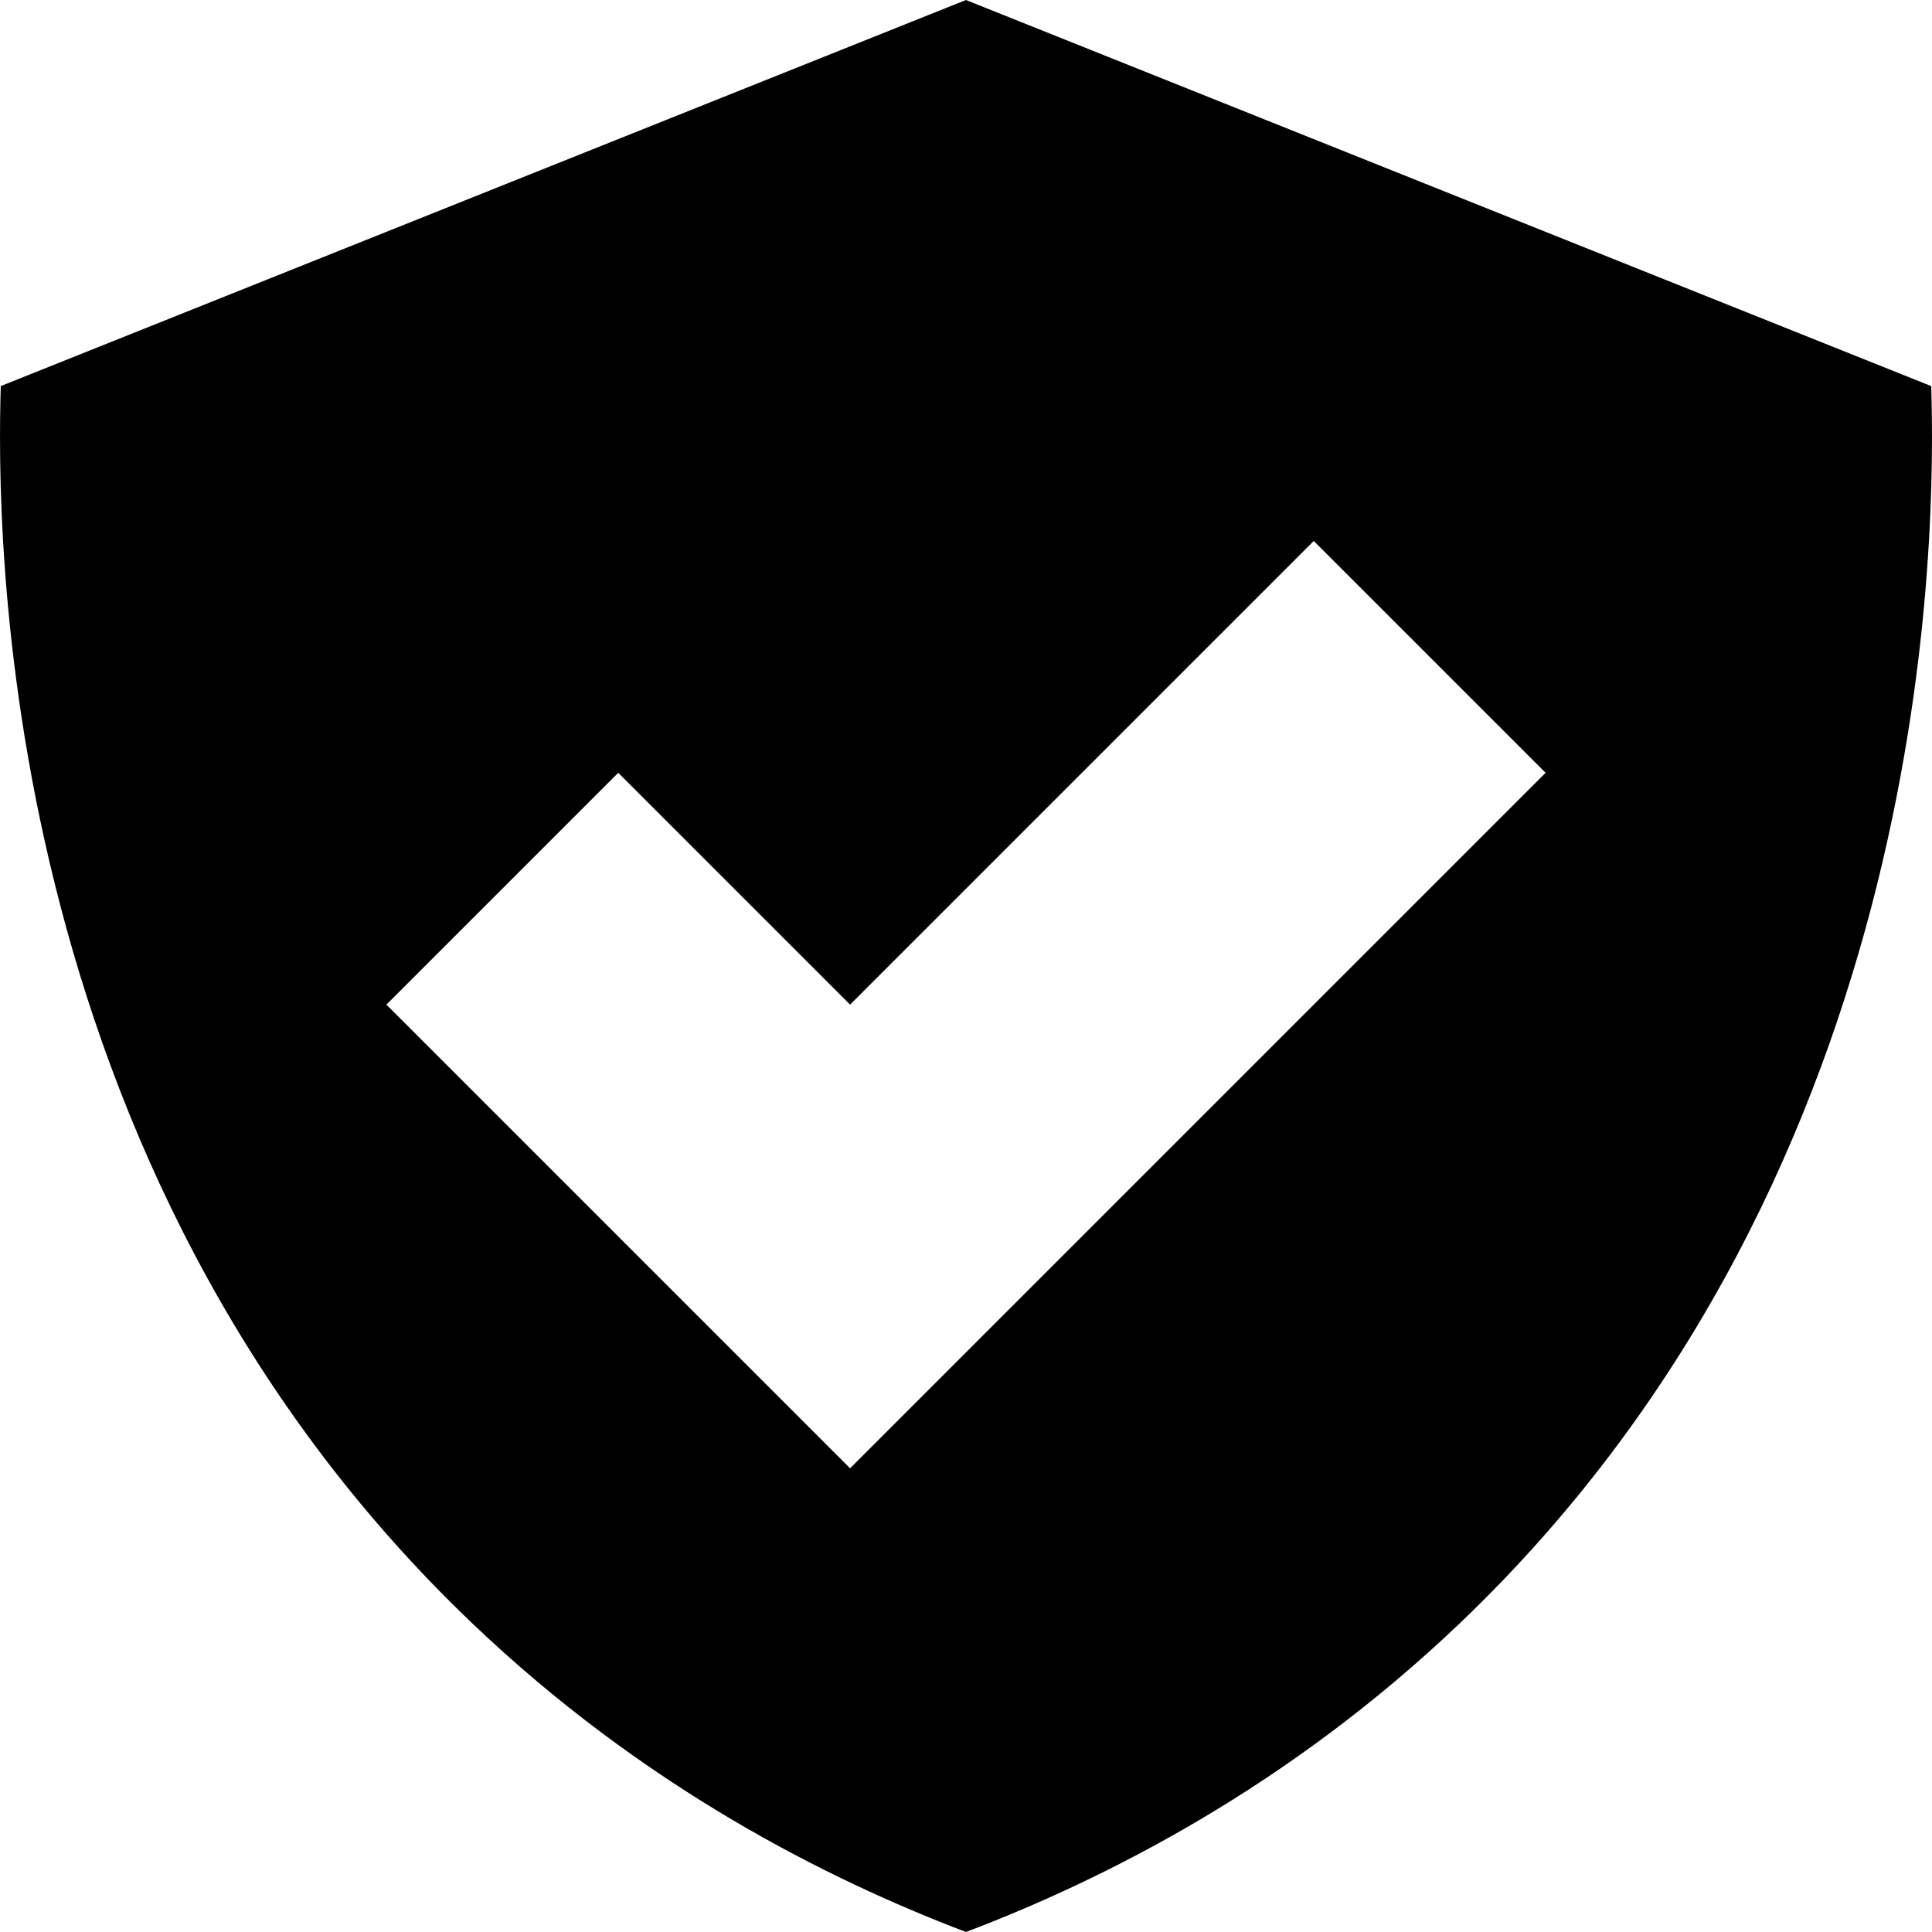 <svg width="500" height="500" viewBox="0 0 500 500" fill="#000000" xmlns="http://www.w3.org/2000/svg">
    <path d="M499.8,100h.2L250,0,0,100H.2c-1.05,35.45-2.25,201.44,121.9,320,44.41,42.41,91.8,66.28,127.9,80,36.09-13.72,83.49-37.59,127.9-80,124.16-118.56,122.96-284.55,121.9-320Zm-219.8,220l-60,60-120-120,60-60,60,60,120-120,60,60-120,120Z" fill="#000000" />
</svg>